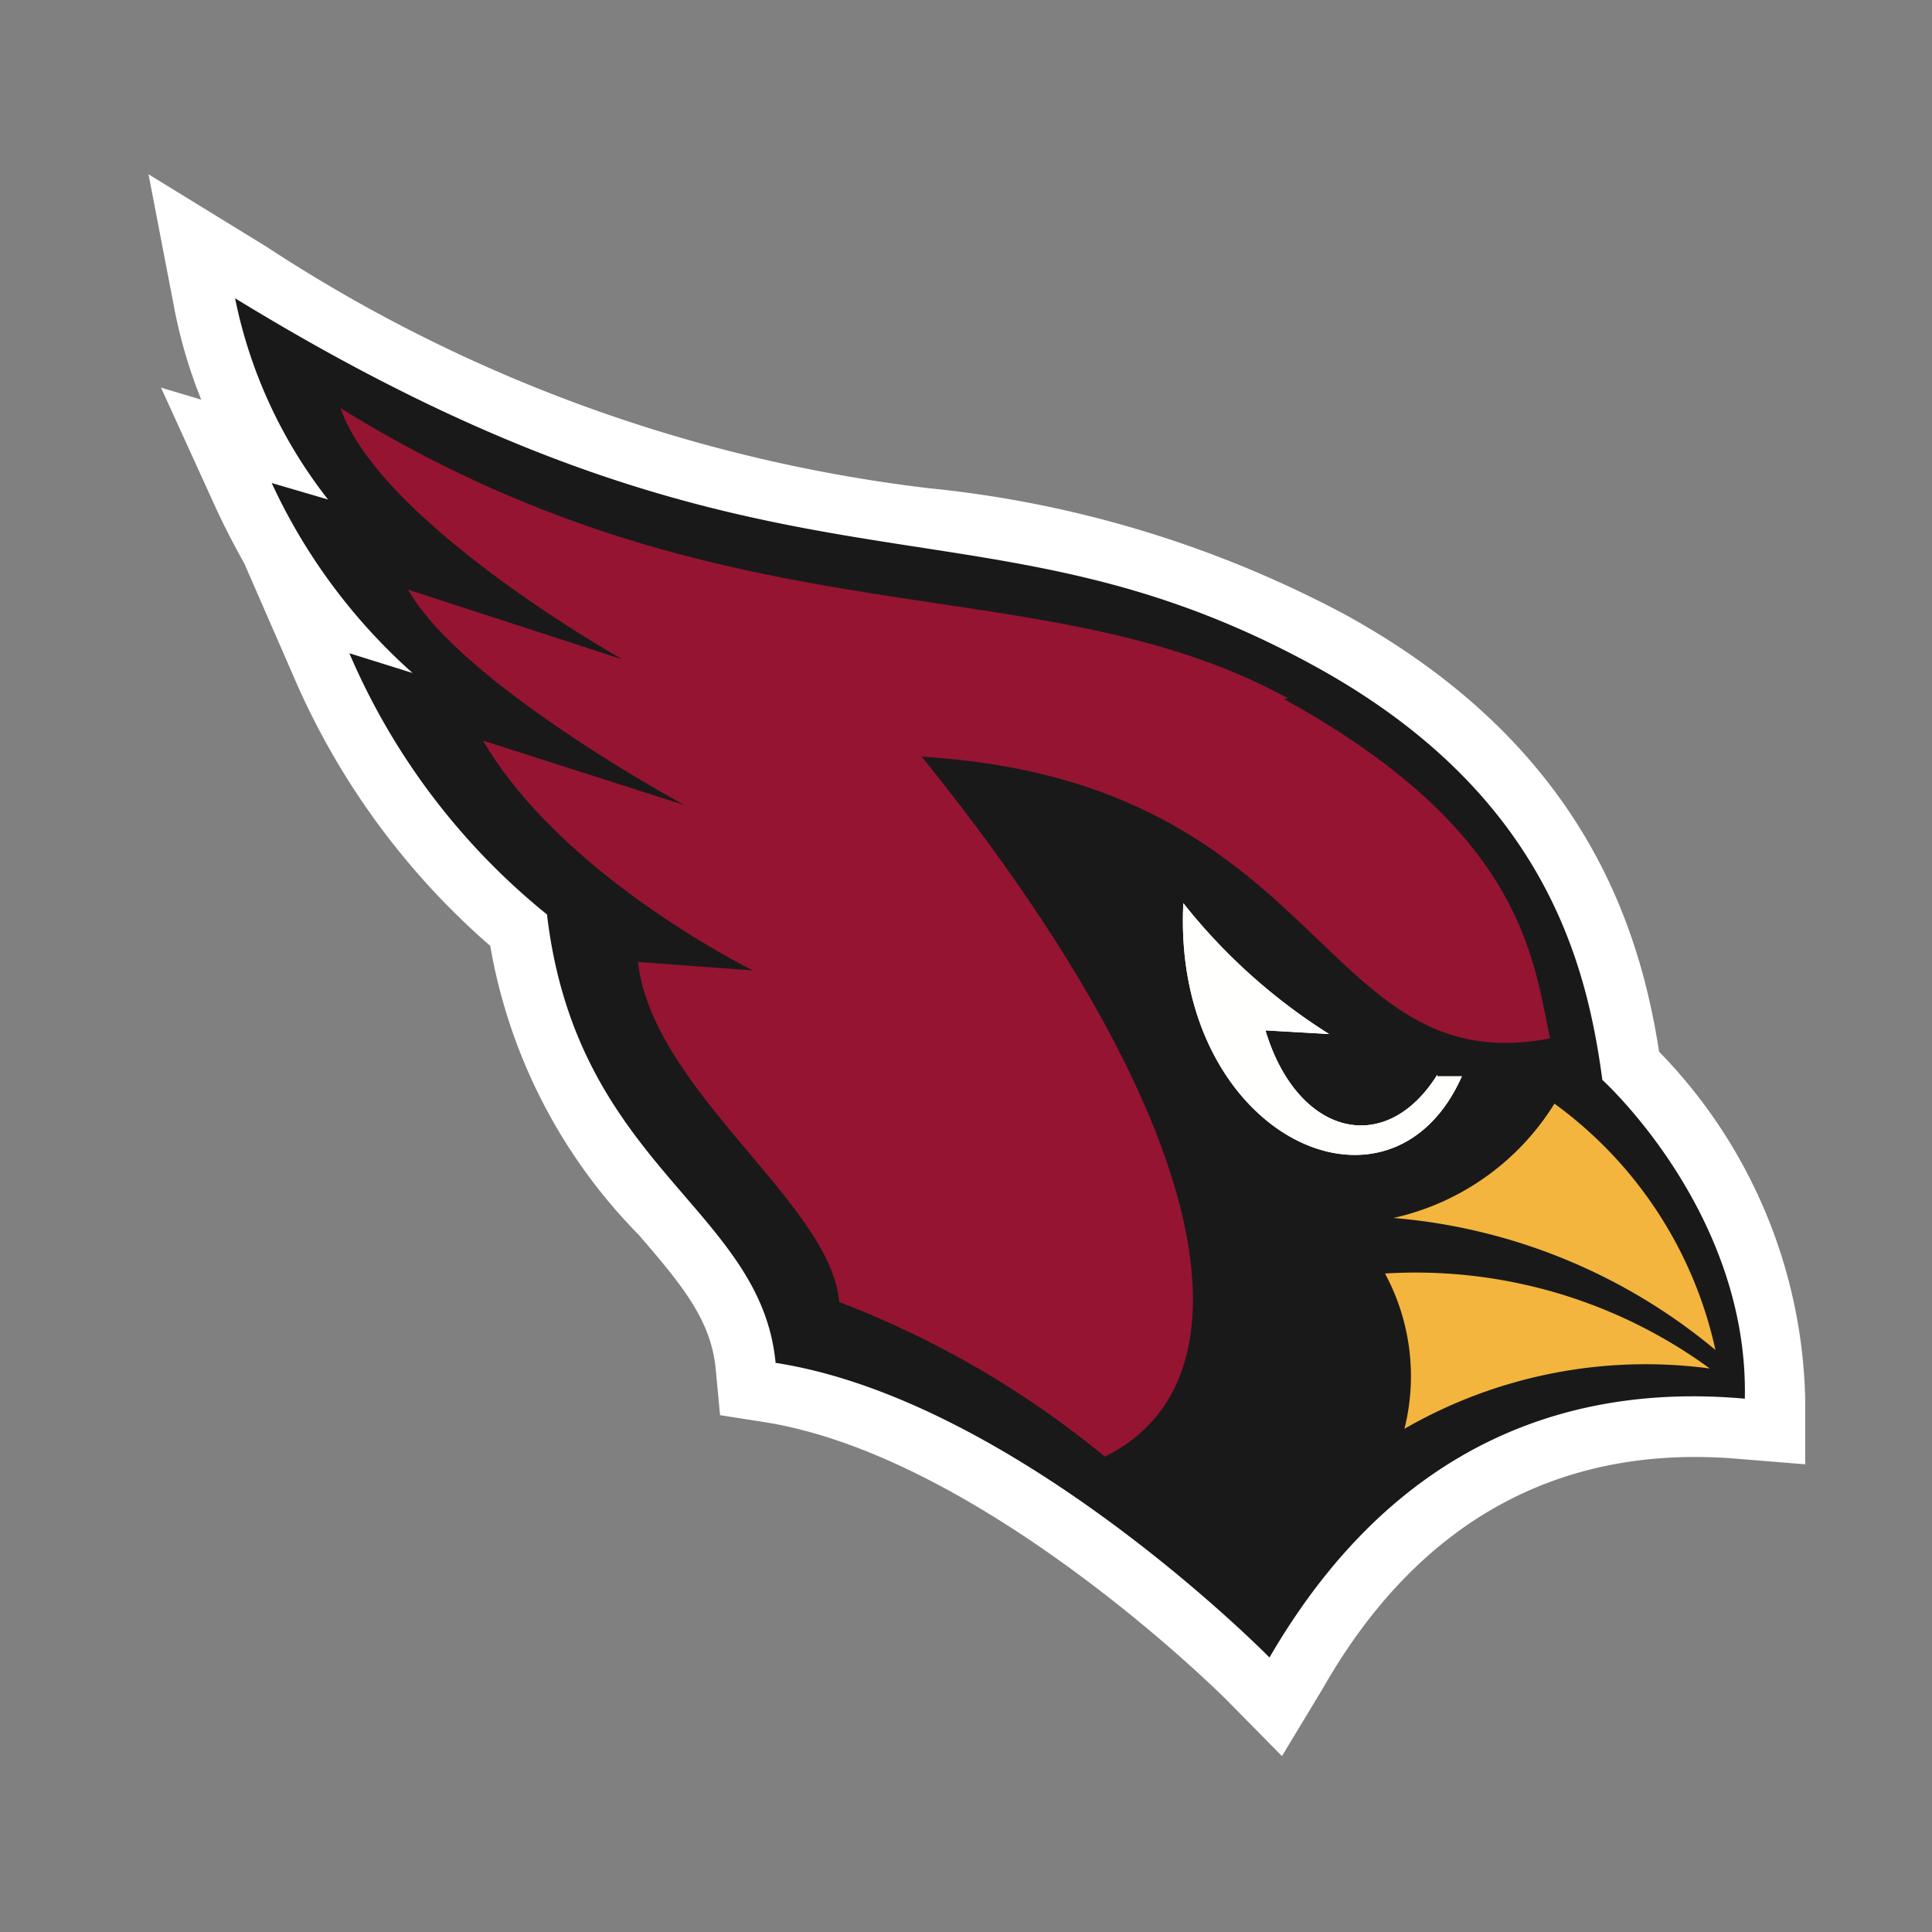 <svg id="Layer_1" data-name="Layer 1" xmlns="http://www.w3.org/2000/svg" viewBox="0 0 48 48"><rect x="0" y="0" width="48" height="48" fill="#808080" stroke="none"/><defs><style>.cls-1{fill:#f3b53d;}.cls-2{fill:#fff;}.cls-3{fill:#1a1919;}.cls-4{fill:#fffffe;}.cls-5{fill:#951432;}</style></defs><title>arizona_cardinals</title><path class="cls-1" d="M39.81,26.83c-.39-2.92-1.45-7.14-7.11-10.26-8.58-4.73-13.33-.87-26.86-9.16a11.93,11.93,0,0,0,2.31,5L6.75,12a14.4,14.4,0,0,0,3.5,4.72l-1.57-.49a16.87,16.87,0,0,0,4.91,6.49C14.33,29,18.9,30,19.27,33.86c6,.93,12.27,7.32,12.27,7.32,3.3-5.68,7.91-6.78,11.81-6.43v0C43.44,30.11,39.81,26.83,39.81,26.83Z"/><path class="cls-2" d="M31.85,43.63l-1.38-1.4c-.06-.06-6-6-11.43-6.89l-1.15-.18L17.78,34c-.12-1.23-.87-2.11-1.91-3.32a13.5,13.5,0,0,1-3.69-7.18A18.57,18.57,0,0,1,7.3,16.82L6.07,14c-.24-.43-.47-.87-.68-1.32L4,9.63l1,.3a12.31,12.31,0,0,1-.66-2.22L3.69,4.33l2.93,1.8a38.21,38.21,0,0,0,16.46,6,27.8,27.8,0,0,1,10.34,3.14c5.84,3.21,7.3,7.63,7.8,10.86a12.75,12.75,0,0,1,3.63,8.64l0,1.61-1.6-.13c-4.47-.4-8,1.52-10.38,5.69Z"/><g id="Team-icons_arizona_cardinals" data-name="Team-icons arizona cardinals"><g id="arizona_cardinals" data-name="arizona cardinals"><path id="Fill-4" class="cls-3" d="M43.35,34.73c.09-4.62-3.54-7.9-3.54-7.9-.39-2.92-1.45-7.14-7.11-10.26-8.58-4.73-13.33-.87-26.86-9.16a11.93,11.93,0,0,0,2.31,5L6.75,12a14.4,14.4,0,0,0,3.5,4.72l-1.57-.49a16.87,16.87,0,0,0,4.91,6.49C14.33,29,18.9,30,19.27,33.86c6,.93,12.27,7.32,12.27,7.32,3.3-5.68,7.91-6.78,11.81-6.43"/><path id="Fill-5" class="cls-4" d="M35.71,26.7c-1.3,2.08-3.49,1.5-4.27-1.1l1.58.09a14.39,14.39,0,0,1-3.62-3.25c-.29,5.75,5.13,8.33,6.92,4.3h-.61"/><path id="Fill-6" class="cls-5" d="M32,17.35c-6.22-3.41-13.82-1.19-23.54-7.21,1,2.87,7,6.24,7,6.24l-5.32-1.73C11.46,17,17,20,17,20l-5-1.6c2,3.41,6.71,5.71,6.71,5.71l-2.86-.21c.37,3.21,4.8,6,5,8.45a23.61,23.61,0,0,1,6.6,3.84c3.85-1.9,2.79-8.3-4.55-17.39,10.1.61,9.82,8.1,15.61,7-.42-2-.69-5.18-6.61-8.43"/><path id="Fill-7" class="cls-1" d="M42.62,33.54a10.28,10.28,0,0,0-4-6.12,6.32,6.32,0,0,1-4,2.84,14.33,14.33,0,0,1,8,3.28"/><path id="Fill-8" class="cls-4" d="M35.71,26.7c-1.3,2.08-3.49,1.5-4.27-1.1l1.58.09a14.39,14.39,0,0,1-3.62-3.25c-.29,5.75,5.13,8.33,6.92,4.3h-.61"/><path id="Fill-9" class="cls-1" d="M34.89,35.5A12,12,0,0,1,42.48,34a12.4,12.4,0,0,0-8.07-2.36,5.37,5.37,0,0,1,.48,3.87"/></g></g></svg>